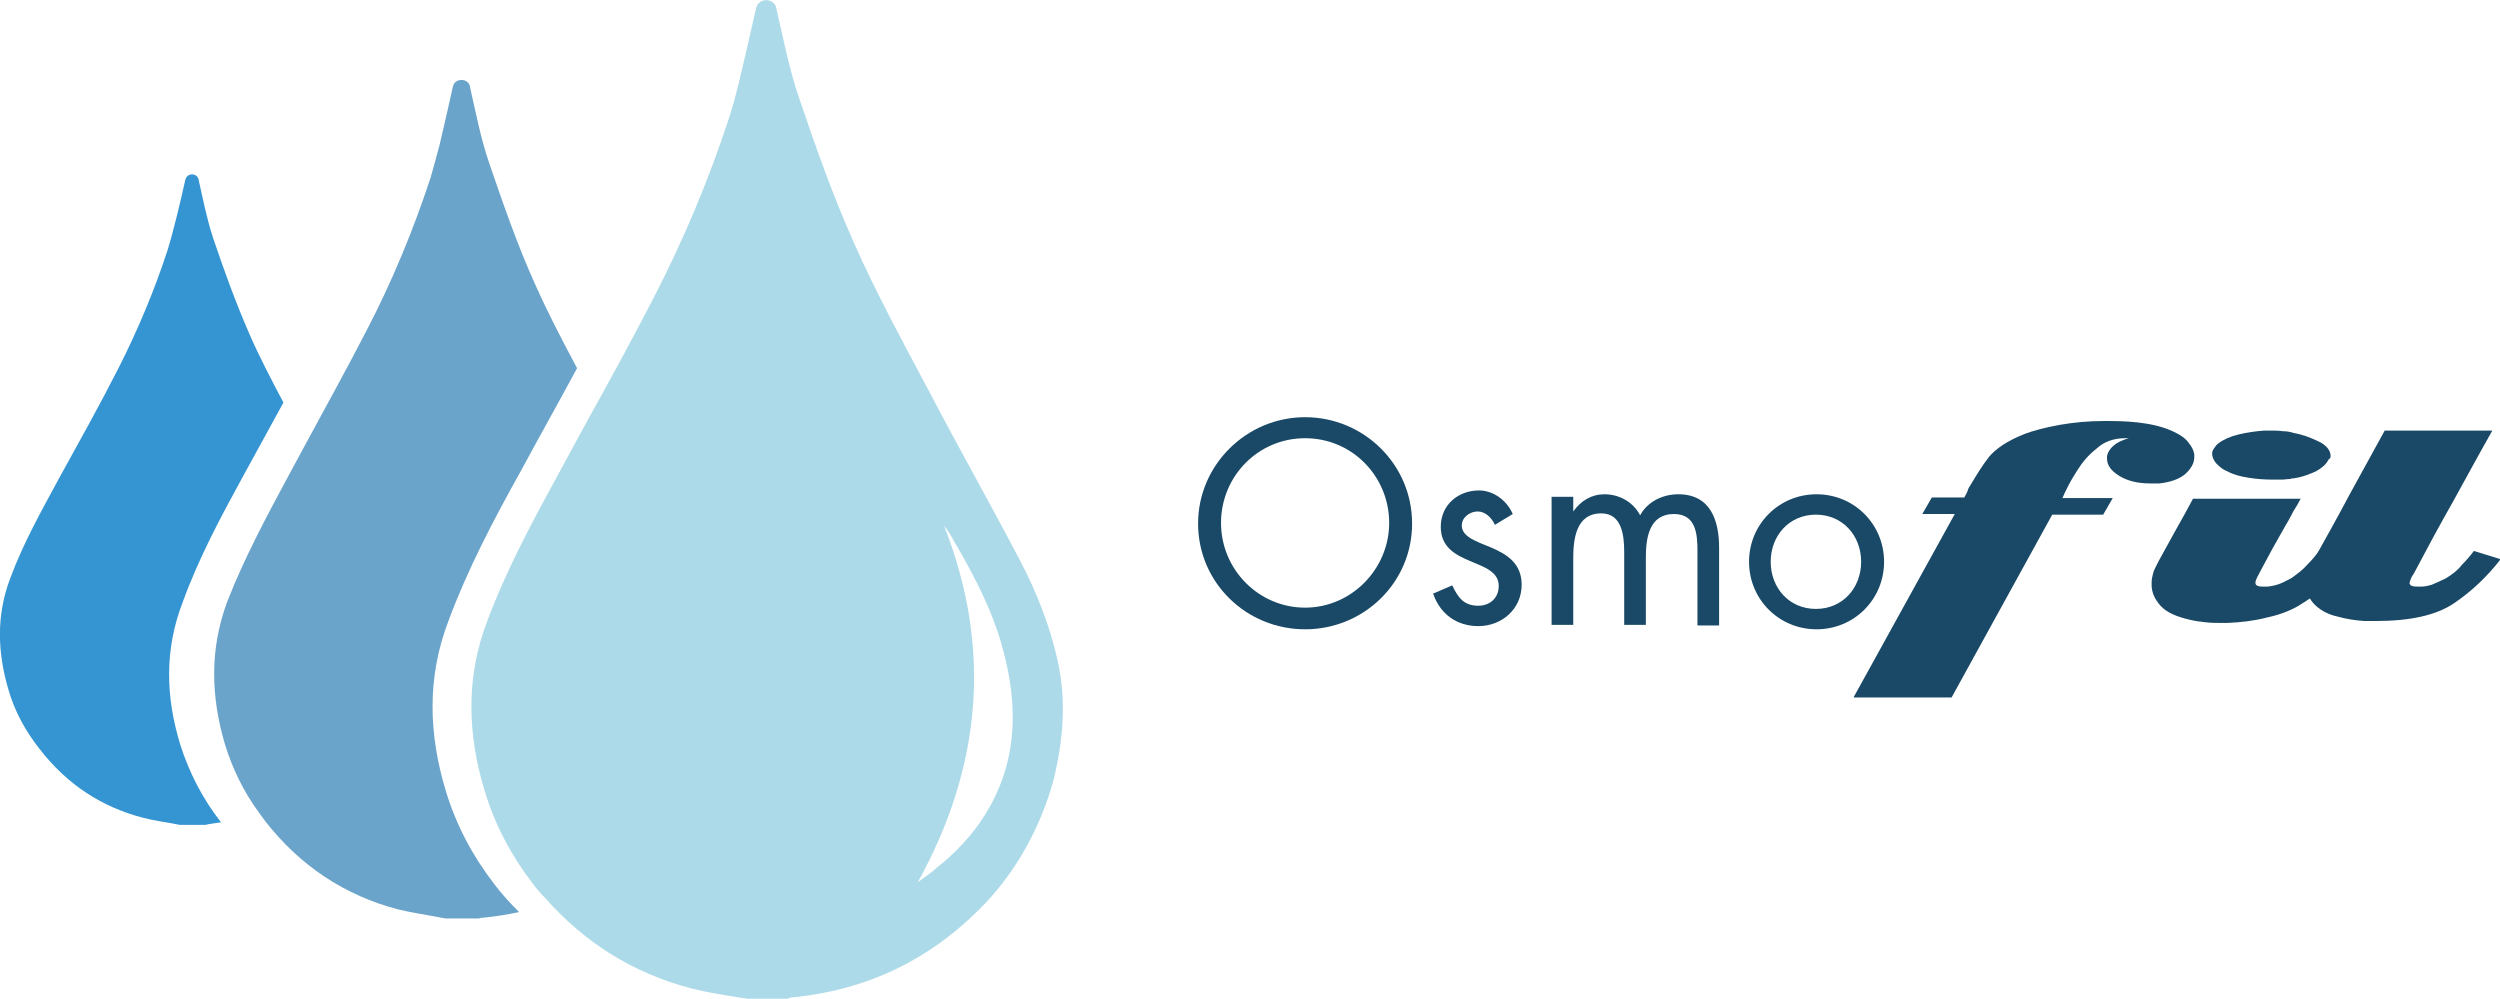 <?xml version="1.0" encoding="utf-8"?>
<!-- Generator: Adobe Illustrator 19.1.1, SVG Export Plug-In . SVG Version: 6.00 Build 0)  -->
<svg version="1.1" id="Layer_1" xmlns="http://www.w3.org/2000/svg" xmlns:xlink="http://www.w3.org/1999/xlink" x="0px" y="0px"
	 viewBox="-224 219.5 392.5 156.8" style="enable-background:new -224 219.5 392.5 156.8;" xml:space="preserve">
<style type="text/css">
	.st0{fill:#ACDAE9;}
	.st1{fill:#3595D2;}
	.st2{fill:#6BA4CA;}
	.st3{fill:#194966;}
</style>
<g>
	<path class="st0" d="M-58,323c-1.2-5.3-3.2-10.4-5.7-15.2c-4.7-9-9.7-17.8-14.4-26.8c-4.1-7.7-8.3-15.4-11.8-23.3
		c-3.3-7.4-6-15-8.6-22.7c-1.6-4.6-2.5-9.4-3.6-14.1v-0.1c-0.4-1.7-2.8-1.7-3.2,0c-0.8,3.6-1.8,7.9-2.7,11.7c-0.5,2-1,3.9-1.5,5.4
		c-3.2,9.8-7.2,19.3-11.9,28.4c-3.3,6.4-6.8,12.8-10.3,19.1c-1.4,2.6-2.9,5.3-4.3,7.9c-4.2,7.7-8.4,15.4-11.5,23.7
		c-3.4,8.9-3.1,17.8-0.4,26.7c1.6,5.3,4.2,10.2,7.6,14.6c0.6,0.8,1.2,1.5,1.9,2.2c6.2,7,13.8,11.8,23,14.2c2.4,0.6,4.9,1,7.4,1.4
		c0.5,0.1,0.9,0.1,1.4,0.2c2.1,0,4.2,0,6.3,0c0.2-0.1,0.4-0.2,0.6-0.2c11.6-1.1,21.8-5.8,30.4-14.8c5.1-5.4,8.7-12.1,10.7-19.3
		C-57.1,335.8-56.5,329.5-58,323z M-67.7,344.4c-0.5,1.1-1.1,2.1-1.7,3.1c-2,3.2-4.6,5.9-7.6,8.3c-0.9,0.8-1.9,1.5-2.9,2.2
		c10-18.1,11.7-36.7,4.1-56c0.3,0.4,0.6,0.8,0.9,1.3c0.3,0.4,0.5,0.9,0.8,1.4c0.2,0.3,0.4,0.6,0.6,1c2.7,4.7,5.2,9.6,6.7,14.8
		C-64.5,328.5-64,336.6-67.7,344.4z"/>
	<path class="st1" d="M-185.8,294.2c2.1-3.8,4.2-7.7,6.3-11.5c-1.9-3.6-3.8-7.2-5.4-10.9c-2.1-4.8-3.9-9.8-5.6-14.8
		c-1-3-1.6-6.1-2.3-9.2c0,0,0,0,0-0.1c-0.3-1.1-1.8-1.1-2.1,0c-0.8,3.6-1.9,8.2-2.8,11.1c-2.1,6.4-4.7,12.6-7.7,18.5
		s-6.3,11.8-9.5,17.6c-2.7,5-5.5,10-7.5,15.4c-2.2,5.8-2,11.6-0.3,17.4c1,3.5,2.7,6.6,5,9.5c4.2,5.4,9.6,9,16.2,10.7
		c1.9,0.5,3.8,0.7,5.7,1.1c1.4,0,2.7,0,4.1,0c0.1,0,0.3-0.1,0.4-0.1c0.7-0.1,1.3-0.2,2-0.3c-2.9-3.7-5-7.8-6.4-12.2
		c-2.3-7.5-2.5-14.9,0.4-22.4C-192.8,307.1-189.3,300.6-185.8,294.2z"/>
	<path class="st2" d="M-142.2,293.4c2.9-5.4,5.9-10.7,8.8-16.1c-2.3-4.3-4.6-8.7-6.6-13.2c-2.8-6.2-5-12.6-7.2-19
		c-1.3-3.8-2.1-7.9-3-11.9c0,0,0,0,0-0.1c-0.3-1.4-2.4-1.4-2.7,0c-0.6,2.8-1.4,6.2-2.1,9.2c-0.5,1.9-1,3.7-1.4,5.1
		c-2.7,8.2-6,16.2-10,23.9c-3.1,6-6.3,11.8-9.5,17.7c-0.9,1.7-1.8,3.3-2.7,5c-3.5,6.5-7,13-9.7,19.9c-2.8,7.5-2.6,14.9-0.4,22.4
		c1.2,3.9,2.9,7.4,5.3,10.7c0.4,0.5,0.7,1,1.1,1.5c5.4,6.9,12.4,11.6,20.9,13.8c2.1,0.5,4.2,0.8,6.3,1.2c0.3,0.1,0.7,0.1,1,0.2
		c1.8,0,3.5,0,5.3,0c0.2-0.1,0.3-0.1,0.5-0.1c2-0.2,3.9-0.5,5.8-0.9c-1.4-1.4-2.7-2.8-3.9-4.4c-3.4-4.4-6-9.3-7.6-14.6
		c-2.7-8.9-3-17.8,0.4-26.7C-150.6,308.9-146.5,301.1-142.2,293.4z"/>
</g>
<g>
	<path class="st3" d="M141.5,291.8c-0.4,0.7-1,1.2-1.9,1.7c-0.9,0.4-1.9,0.8-2.9,1c-0.3,0-0.4,0.1-0.6,0.1s-0.4,0-0.5,0.1
		c-0.5,0-0.9,0.1-1.4,0.1s-1,0-1.4,0c-1.3,0-2.6-0.1-3.8-0.3c-1.3-0.2-2.4-0.5-3.3-1c-0.8-0.3-1.3-0.8-1.8-1.3
		c-0.4-0.5-0.6-1-0.6-1.5c0-0.3,0.1-0.5,0.3-0.8c0.2-0.3,0.4-0.6,0.7-0.8c0.8-0.6,1.9-1.1,3.2-1.4c1.3-0.3,2.6-0.5,4-0.6
		c0.2,0,0.3,0,0.5,0c0.1,0,0.3,0,0.5,0c0.6,0,1.3,0,1.9,0.1c0.6,0,1.2,0.1,1.8,0.3c0.2,0,0.4,0.1,0.5,0.1s0.3,0.1,0.4,0.1
		c1.2,0.3,2.3,0.8,3.3,1.3c1,0.6,1.5,1.3,1.5,2.1c0,0.1,0,0.2-0.1,0.4C141.6,291.5,141.6,291.7,141.5,291.8L141.5,291.8z"/>
	<path class="st3" d="M117.7,287.5c0.8,0.4,1.5,0.9,1.9,1.5c0.5,0.6,0.8,1.2,0.9,1.8c0,0.1,0,0.1,0,0.2s0,0.2,0,0.3
		c0,0.9-0.5,1.8-1.4,2.6c-0.9,0.8-2.3,1.3-4.1,1.5c-0.1,0-0.2,0-0.3,0c-0.1,0-0.3,0-0.4,0s-0.2,0-0.4,0c-0.1,0-0.2,0-0.3,0
		c-2,0-3.6-0.4-4.9-1.2c-1.3-0.8-1.9-1.7-1.9-2.7c0-0.1,0-0.1,0-0.2s0-0.1,0-0.2c0.1-0.5,0.4-1.1,1-1.6c0.5-0.5,1.4-0.9,2.4-1.2
		c0,0-0.1,0-0.2,0s-0.2,0-0.3,0c-1.8,0-3.3,0.5-4.5,1.6c-1.3,1-2.3,2.2-3.1,3.5c-0.5,0.8-1,1.6-1.4,2.4s-0.7,1.4-0.9,1.9h7.9
		l-1.5,2.6h-8L82.4,329H67l15.9-28.8h-5.1l1.5-2.6h5.1c0.2-0.4,0.4-0.7,0.5-1c0.1-0.4,0.3-0.7,0.5-1c0.9-1.5,1.8-3,2.9-4.4
		c1.1-1.3,2.9-2.5,5.4-3.5c1.5-0.6,3.5-1.1,5.7-1.5c2.3-0.4,4.6-0.6,6.9-0.6c0.1,0,0.3,0,0.4,0s0.2,0,0.4,0c2,0,4,0.1,5.8,0.4
		C114.8,286.3,116.4,286.8,117.7,287.5L117.7,287.5z"/>
	<path class="st3" d="M144.4,307.3c-0.5-0.2-1-0.4-1.5-0.5s-1-0.3-1.4-0.4c-0.2-0.1-0.5-0.1-0.7-0.2c-0.3-0.1-0.5-0.1-0.7-0.2
		c-0.6,0.8-1.2,1.5-1.9,2.2c-0.6,0.7-1.5,1.4-2.5,2.1c-0.8,0.4-1.5,0.8-2.2,1s-1.3,0.3-1.7,0.3c-0.6,0-1.1,0-1.3-0.1
		c-0.3-0.1-0.4-0.3-0.4-0.5s0.1-0.5,0.2-0.7c0.1-0.3,0.3-0.5,0.4-0.8c0.7-1.3,1.4-2.6,2.1-3.9s1.5-2.6,2.2-3.9
		c0.4-0.6,0.7-1.3,1.1-2c0.4-0.6,0.8-1.3,1.1-1.9c-1.4,0-2.8,0-4.2,0c-1.4,0-2.8,0-4.2,0c-1.4,0-2.9,0-4.3,0s-2.8,0-4.2,0
		c-0.9,1.7-1.8,3.3-2.7,4.9s-1.8,3.3-2.7,4.9c-0.1,0.2-0.2,0.4-0.3,0.6c-0.1,0.2-0.2,0.4-0.3,0.6c-0.2,0.4-0.3,0.8-0.4,1.3
		c-0.1,0.4-0.1,0.8-0.1,1.2c0,1.2,0.5,2.3,1.4,3.3s2.4,1.7,4.6,2.2c0.8,0.2,1.6,0.3,2.5,0.4s1.7,0.1,2.6,0.1c0.1,0,0.3,0,0.4,0
		s0.3,0,0.4,0c2.1-0.1,4-0.3,6-0.8c1.9-0.4,3.6-1,5-1.8c1.5-0.9,2.9-1.8,4-2.9c1.1-1,2.1-2.2,3-3.3c0.1-0.2,0.3-0.4,0.5-0.5
		C144.1,307.6,144.2,307.5,144.4,307.3L144.4,307.3z"/>
	<path class="st3" d="M168.6,307.3c-2.1,2.7-4.5,5-7.3,6.9s-6.9,2.8-12.3,2.8c-0.3,0-0.6,0-0.9,0s-0.6,0-0.9,0
		c-1.4-0.1-2.8-0.3-4.2-0.7c-1.4-0.3-2.5-0.9-3.3-1.6c-0.6-0.5-1-1.1-1.3-1.7s-0.4-1.2-0.4-1.8c0-0.1,0-0.3,0-0.4s0.1-0.3,0.1-0.4
		c0.1-0.5,0.3-1,0.4-1.5c0.2-0.5,0.4-1,0.7-1.4c1.9-3.4,3.8-6.8,5.6-10.2c1.9-3.4,3.7-6.8,5.6-10.2c1.4,0,2.8,0,4.2,0
		c1.4,0,2.8,0,4.3,0c1.4,0,2.8,0,4.2,0c1.4,0,2.8,0,4.2,0c-2.1,3.7-4.1,7.4-6.2,11.2c-2.1,3.7-4.1,7.4-6.1,11.2
		c-0.2,0.3-0.4,0.6-0.5,0.9s-0.2,0.5-0.2,0.6c0,0.2,0.1,0.4,0.4,0.5s0.7,0.1,1.4,0.1c0.5,0,1-0.1,1.7-0.3c0.7-0.3,1.4-0.6,2.2-1
		c1-0.6,1.9-1.3,2.5-2.1c0.7-0.7,1.3-1.4,1.9-2.2L168.6,307.3z"/>
	<path class="st3" d="M-2.3,301.7c0,9.3-7.6,16.6-16.8,16.6s-16.8-7.3-16.8-16.6c0-9.2,7.6-16.7,16.8-16.7S-2.3,292.4-2.3,301.7z
		 M-32.3,301.6c0,7.3,5.9,13.3,13.2,13.3s13.2-6.1,13.2-13.3c0-7.3-5.8-13.3-13.2-13.3S-32.3,294.3-32.3,301.6z"/>
	<path class="st3" d="M10.7,301.9c-0.5-1.1-1.5-2.1-2.7-2.1s-2.5,0.9-2.5,2.2c0,1.8,2.3,2.5,4.7,3.5c2.3,1,4.7,2.4,4.7,5.8
		c0,3.8-3.1,6.5-6.8,6.5c-3.4,0-6-1.9-7.1-5.1l3-1.3c0.9,1.9,1.8,3.2,4.1,3.2c1.8,0,3.2-1.2,3.2-3.1c0-4.5-9.1-2.9-9.1-9.3
		c0-3.4,2.7-5.7,6-5.7c2.3,0,4.4,1.6,5.3,3.7L10.7,301.9z"/>
	<path class="st3" d="M23,299.8L23,299.8c1.2-1.7,2.9-2.7,4.9-2.7c2.3,0,4.5,1.2,5.6,3.3c1.2-2.2,3.6-3.3,6-3.3
		c5.1,0,6.4,4.2,6.4,8.4v12.2h-3.4V306c0-2.6-0.2-5.8-3.7-5.8c-3.9,0-4.4,3.8-4.4,6.8v10.6H31v-11.4c0-2.5-0.3-6.1-3.6-6.1
		c-4,0-4.4,4.1-4.4,7.1v10.4h-3.4v-20.1H23V299.8z"/>
	<path class="st3" d="M50.6,307.7c0-5.9,4.7-10.6,10.6-10.6s10.6,4.7,10.6,10.6s-4.7,10.6-10.6,10.6
		C55.3,318.3,50.6,313.6,50.6,307.7z M54,307.7c0,4.1,2.9,7.4,7.1,7.4s7.1-3.3,7.1-7.4s-2.9-7.4-7.1-7.4S54,303.6,54,307.7z"/>
</g>
</svg>
